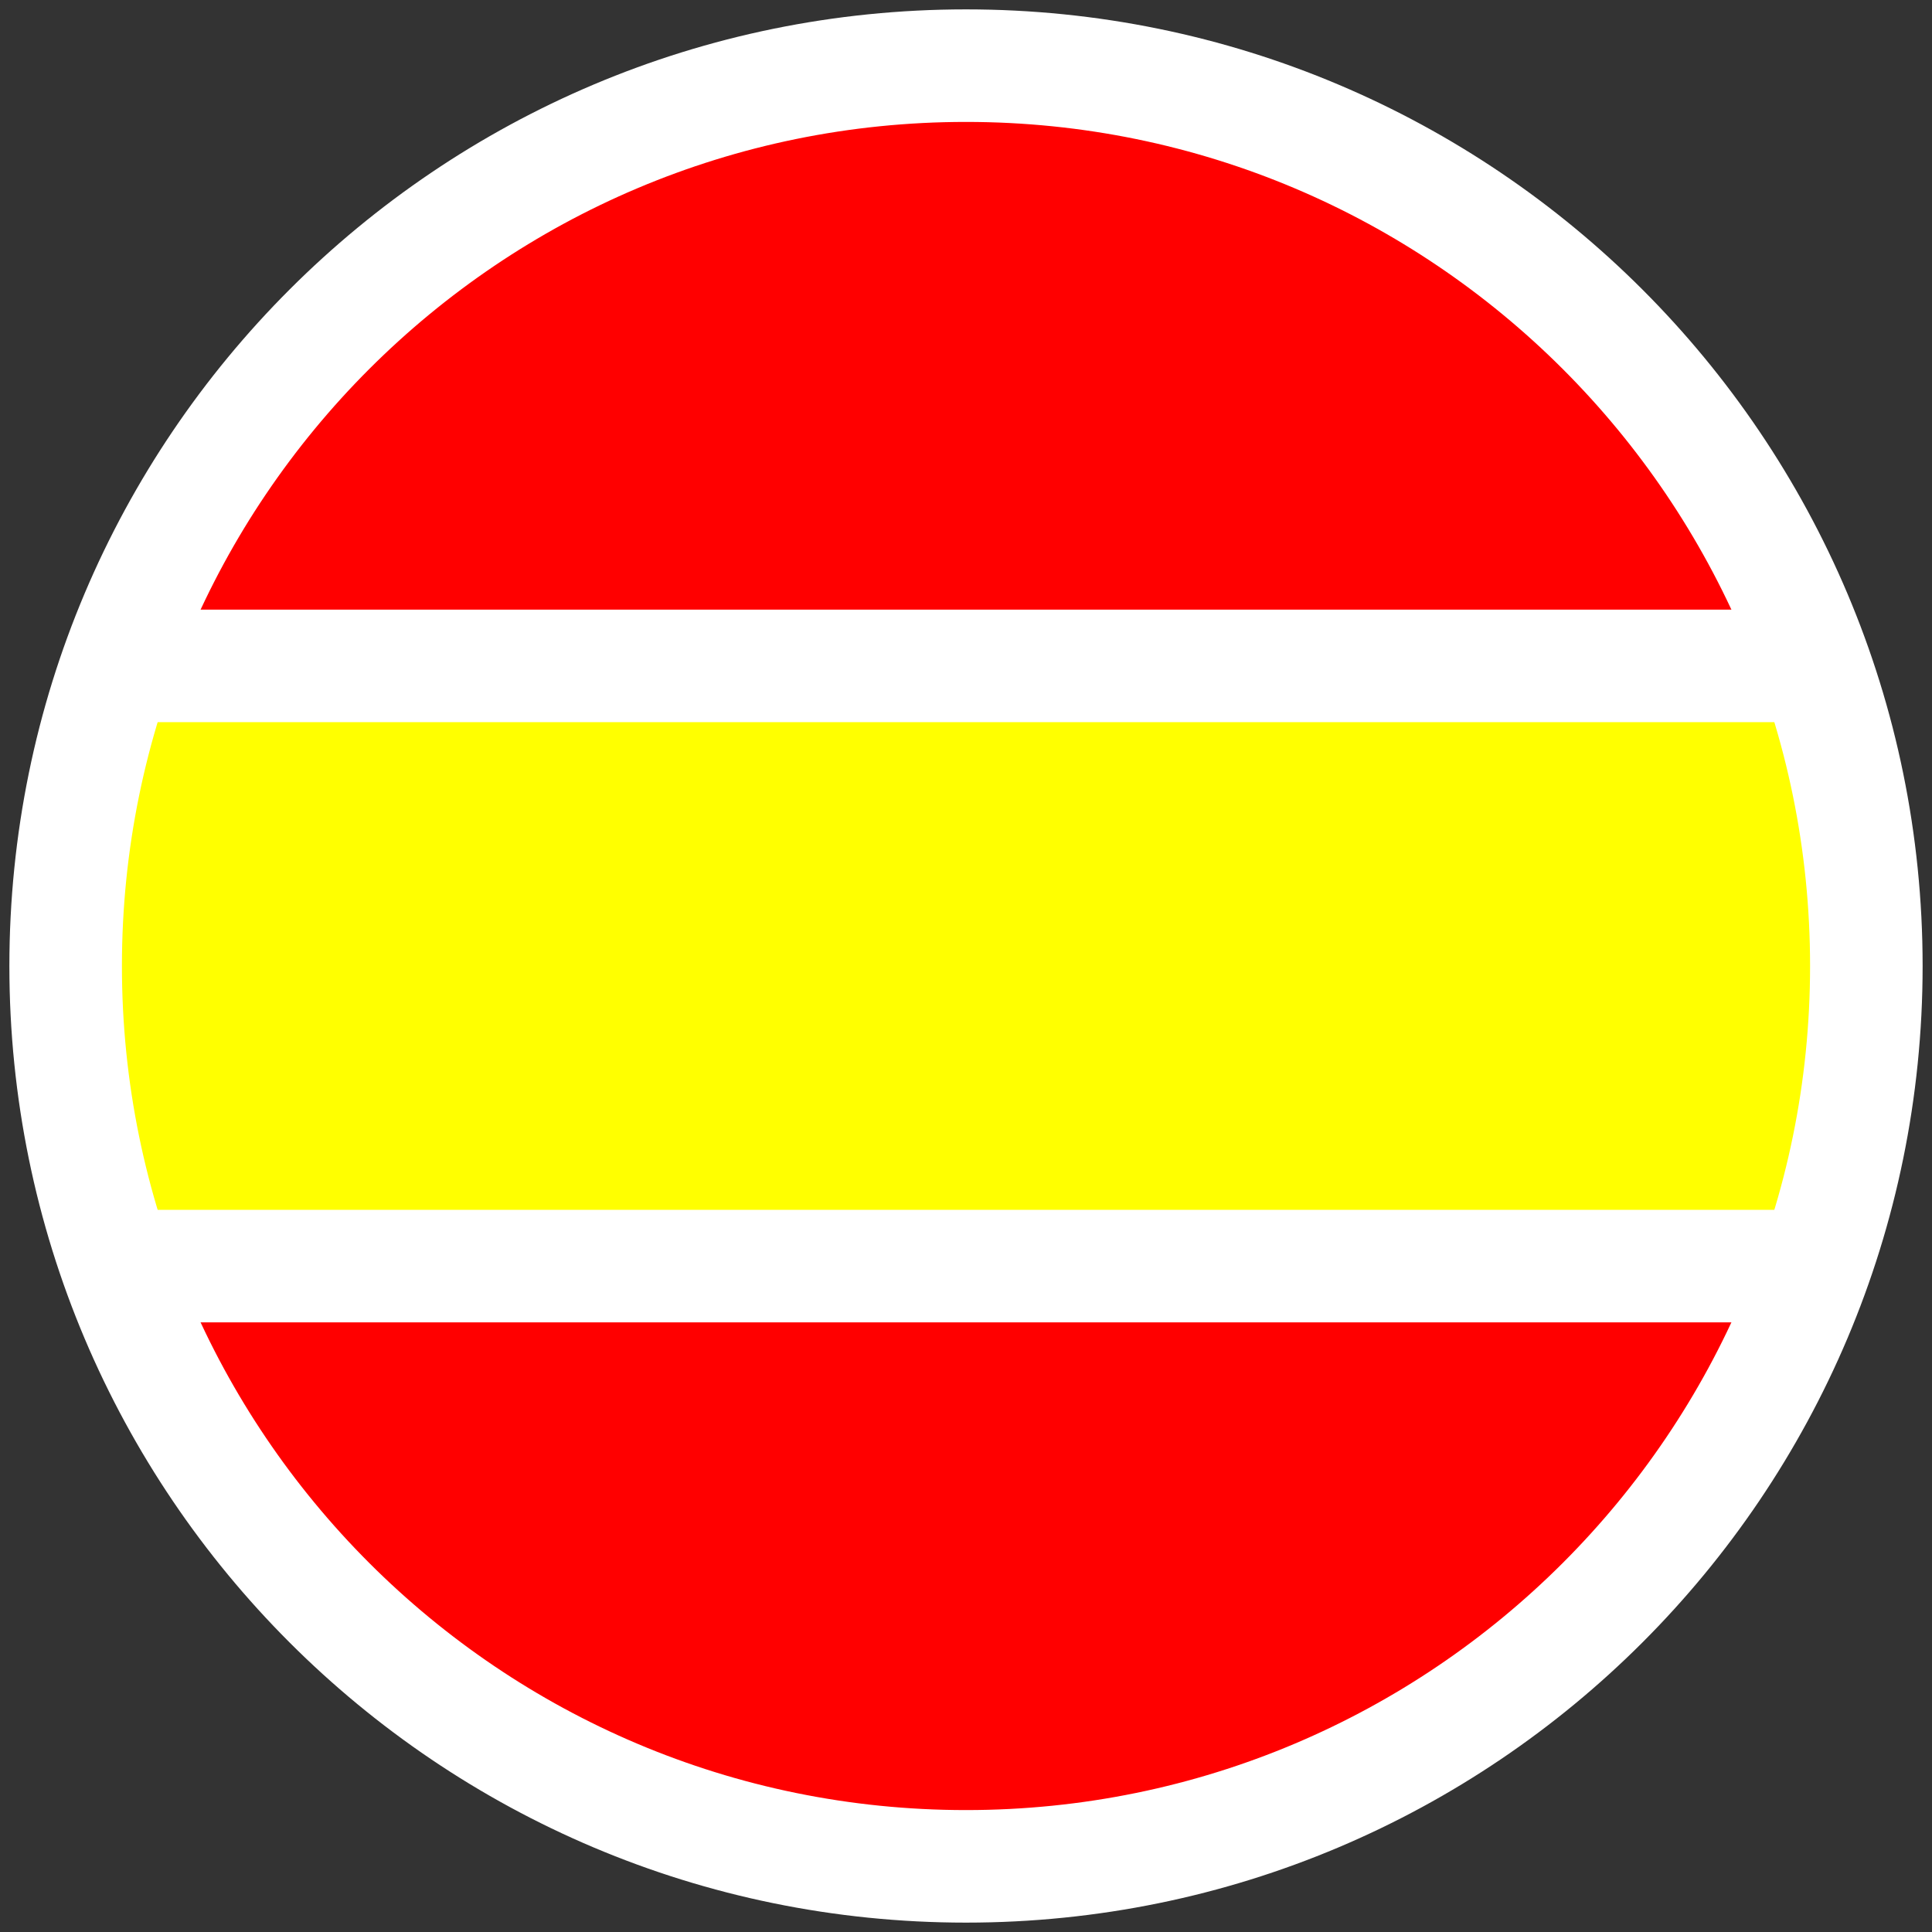 <?xml version="1.0" encoding="UTF-8"?>
<svg xmlns="http://www.w3.org/2000/svg" xmlns:xlink="http://www.w3.org/1999/xlink" width="103pt" height="103pt" viewBox="0 0 103 103" version="1.1">
<rect x="0" y="0" width="103" height="103" fill="#333333" stroke="none"/>
<g id="surface1">
<path style=" stroke:none;fill-rule:evenodd;fill:rgb(100%,0%,0%);fill-opacity:1;" d="M 6.246 67.5 L 96.754 67.5 C 87.918 92.492 60.492 105.59 35.5 96.754 C 21.832 91.922 11.078 81.168 6.246 67.5 Z M 6.246 67.5 "/>
<path style=" stroke:none;fill-rule:evenodd;fill:rgb(100%,0%,0%);fill-opacity:1;" d="M 6.246 35.5 L 96.754 35.5 C 87.918 10.508 60.492 -2.59 35.5 6.246 C 21.832 11.078 11.078 21.832 6.246 35.5 Z M 6.246 35.5 "/>
<path style=" stroke:none;fill-rule:evenodd;fill:rgb(100%,100%,0%);fill-opacity:1;" d="M 96.754 67.5 C 100.414 57.148 100.414 45.852 96.754 35.5 L 6.246 35.5 C 2.586 45.852 2.586 57.148 6.246 67.5 Z M 96.754 67.5 "/>
<path style="fill:none;stroke-width:6;stroke-linecap:butt;stroke-linejoin:round;stroke:rgb(100%,100%,100%);stroke-opacity:1;stroke-miterlimit:10;" d="M 304 704 C 277.488 704 256 682.512 256 656 C 256 629.488 277.488 608 304 608 C 330.512 608 352 629.488 352 656 C 352 682.512 330.512 704 304 704 " transform="matrix(1,0,0,-1,-252.5,707.5)"/>
<path style="fill:none;stroke-width:6;stroke-linecap:butt;stroke-linejoin:round;stroke:rgb(100%,100%,100%);stroke-opacity:1;stroke-miterlimit:10;" d="M 258.746 640 L 349.254 640 " transform="matrix(1,0,0,-1,-252.5,707.5)"/>
<path style="fill:none;stroke-width:6;stroke-linecap:butt;stroke-linejoin:round;stroke:rgb(100%,100%,100%);stroke-opacity:1;stroke-miterlimit:10;" d="M 258.746 672 L 349.254 672 " transform="matrix(1,0,0,-1,-252.5,707.5)"/>
</g>
</svg>
